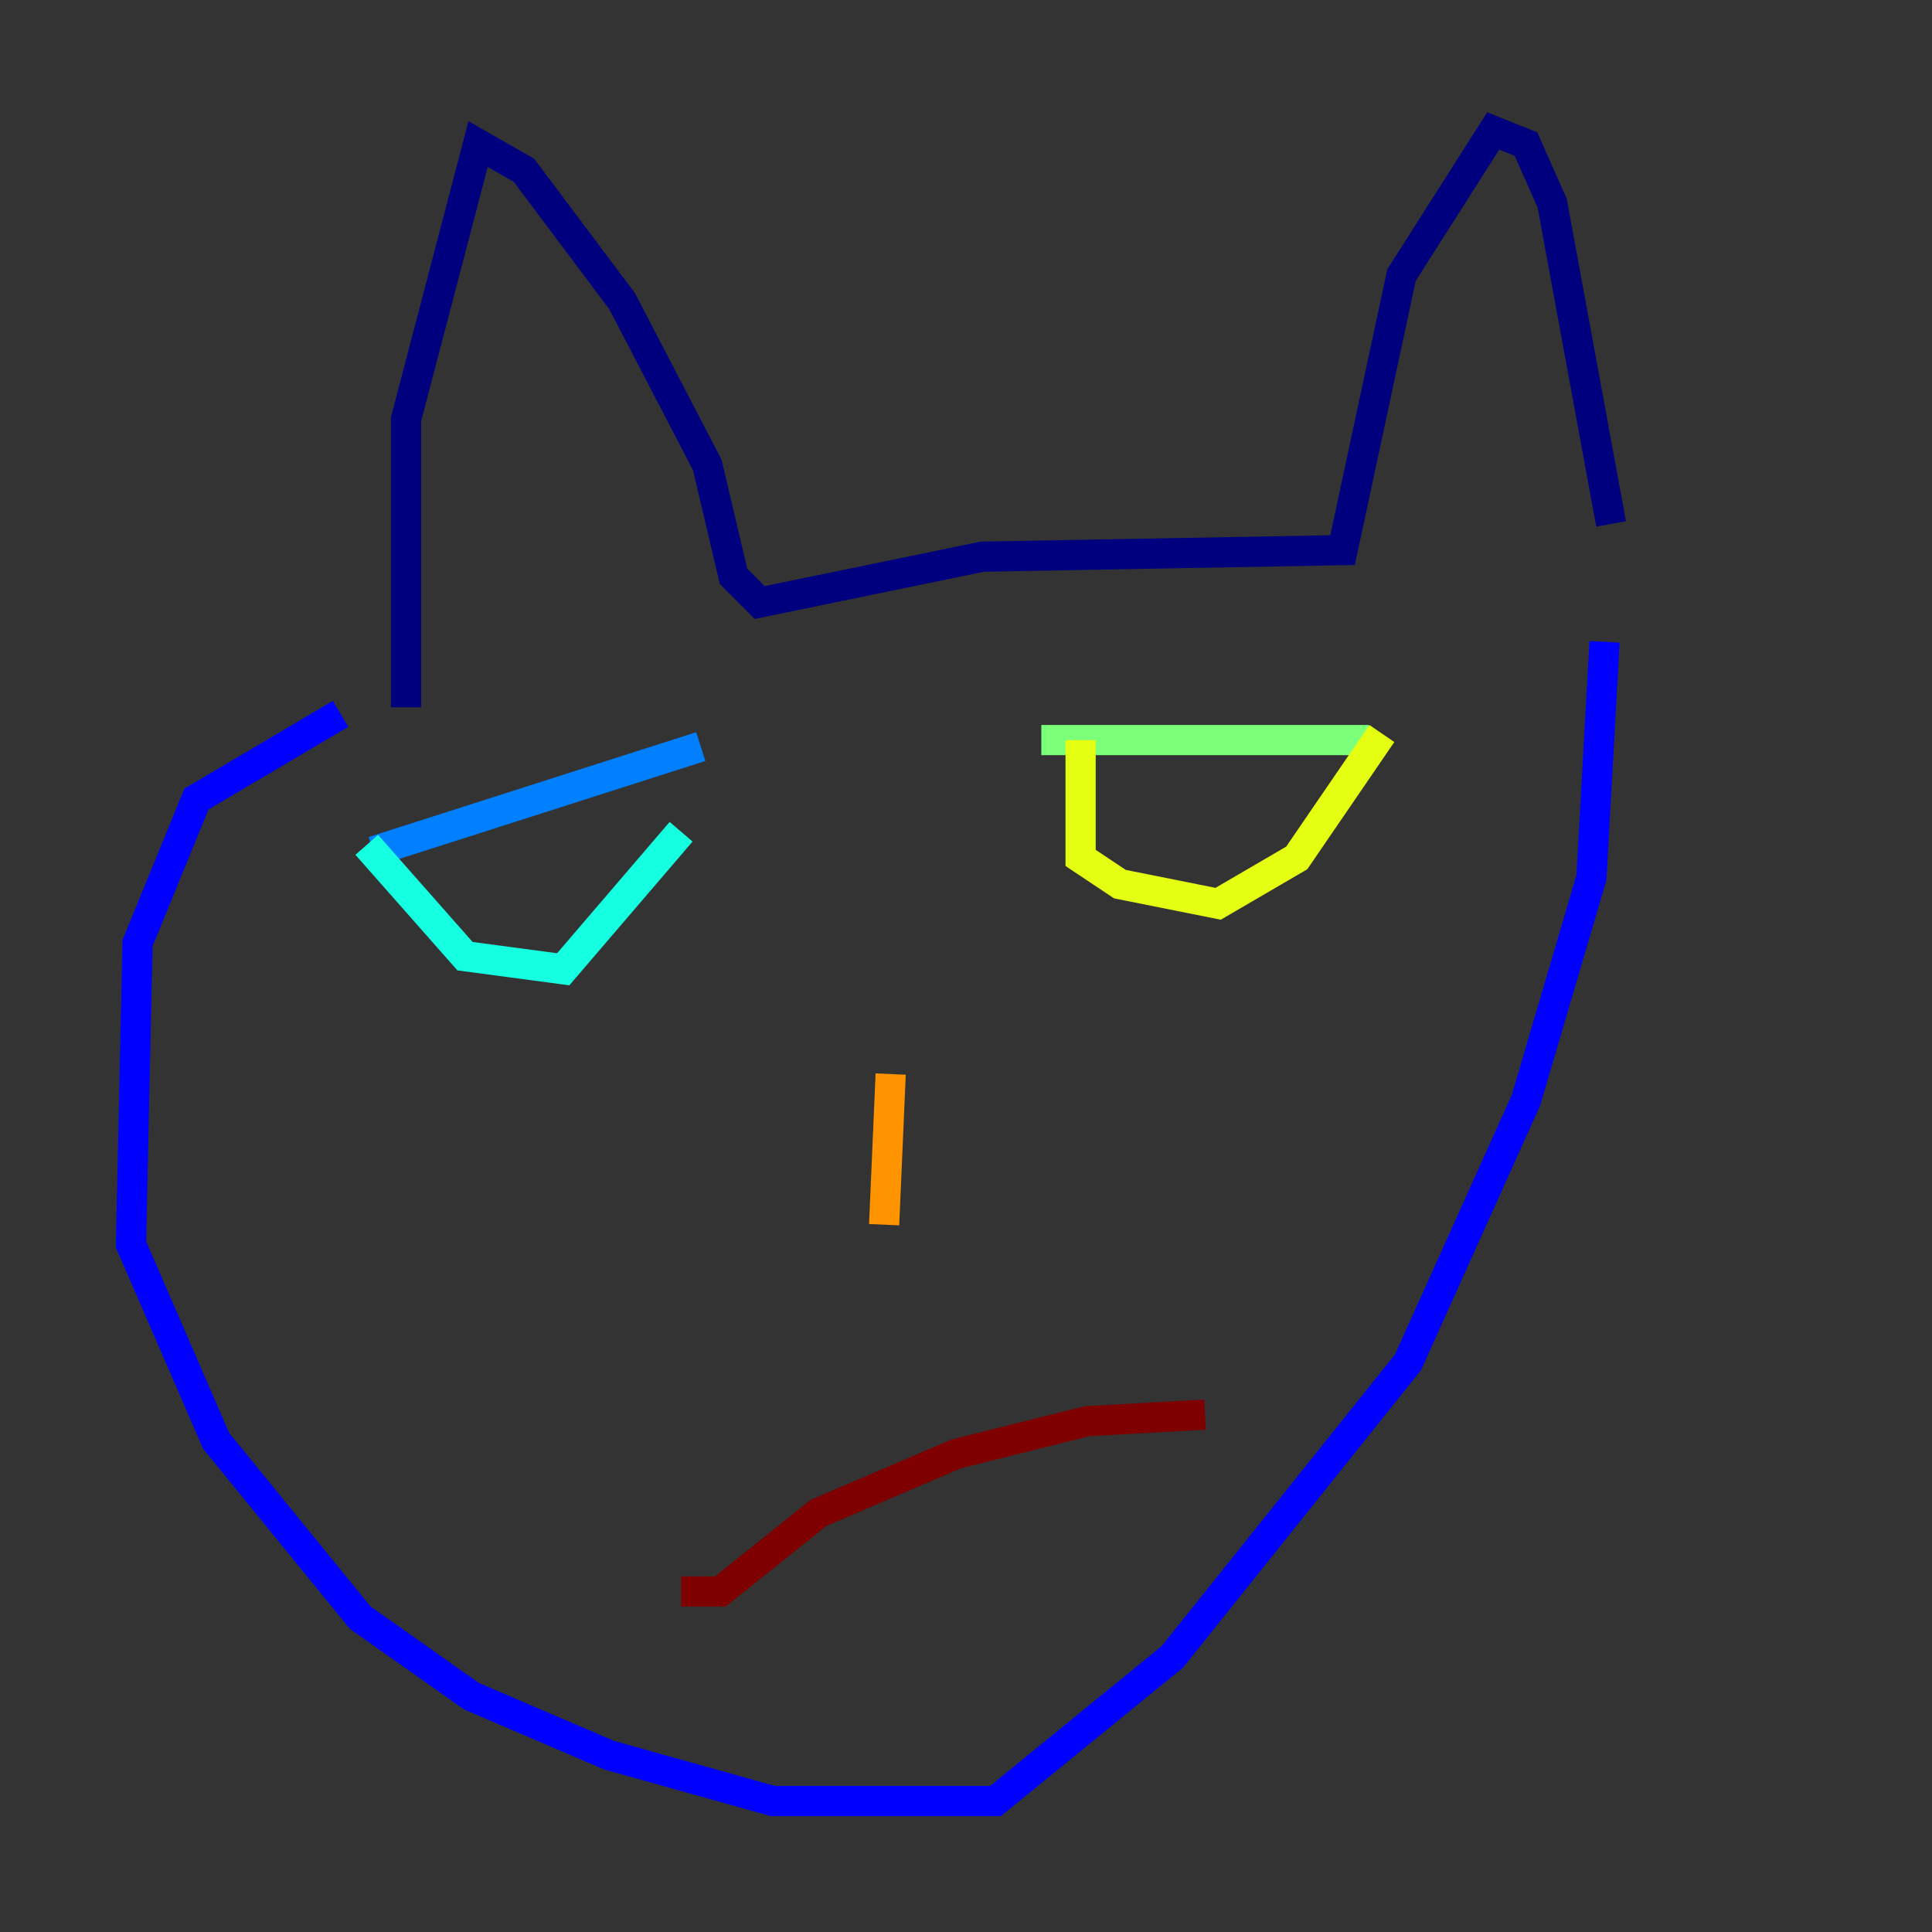 <?xml version="1.0" encoding="utf-8" ?>
<svg baseProfile="tiny" height="128" version="1.2" viewBox="0,0,128,128" width="128" xmlns="http://www.w3.org/2000/svg" xmlns:ev="http://www.w3.org/2001/xml-events" xmlns:xlink="http://www.w3.org/1999/xlink"><rect x="0" y="0" width="128" height="128" fill="#333333" stroke="none"/><defs /><polyline fill="none" points="26.902,46.861 26.902,27.77 31.675,9.546 34.712,11.281 41.22,19.959 46.861,30.807 48.597,38.183 50.332,39.919 65.085,36.881 88.949,36.447 92.854,18.224 98.929,8.678 101.098,9.546 102.834,13.451 106.739,34.712" stroke="#00007f" stroke-width="2" /><polyline fill="none" points="22.563,47.295 13.017,52.936 9.112,62.481 8.678,82.441 14.319,95.458 23.864,107.173 31.241,112.38 40.352,116.285 51.2,119.322 65.953,119.322 77.668,109.776 93.288,90.251 101.098,72.895 105.437,58.142 106.305,42.522" stroke="#0000ff" stroke-width="2" /><polyline fill="none" points="24.732,56.407 46.427,49.464" stroke="#0080ff" stroke-width="2" /><polyline fill="none" points="24.298,55.973 30.807,63.349 37.315,64.217 45.125,55.105" stroke="#15ffe1" stroke-width="2" /><polyline fill="none" points="68.99,49.031 90.685,49.031" stroke="#7cff79" stroke-width="2" /><polyline fill="none" points="71.593,49.031 71.593,56.841 74.197,58.576 80.705,59.878 85.912,56.841 91.552,48.597" stroke="#e4ff12" stroke-width="2" /><polyline fill="none" points="59.01,71.159 58.576,81.139" stroke="#ff9400" stroke-width="2" /><polyline fill="none" points="62.915,78.969 62.915,78.969" stroke="#ff1d00" stroke-width="2" /><polyline fill="none" points="45.125,105.437 47.729,105.437 54.237,100.231 63.349,96.325 72.027,94.156 79.837,93.722" stroke="#7f0000" stroke-width="2" /></svg>
